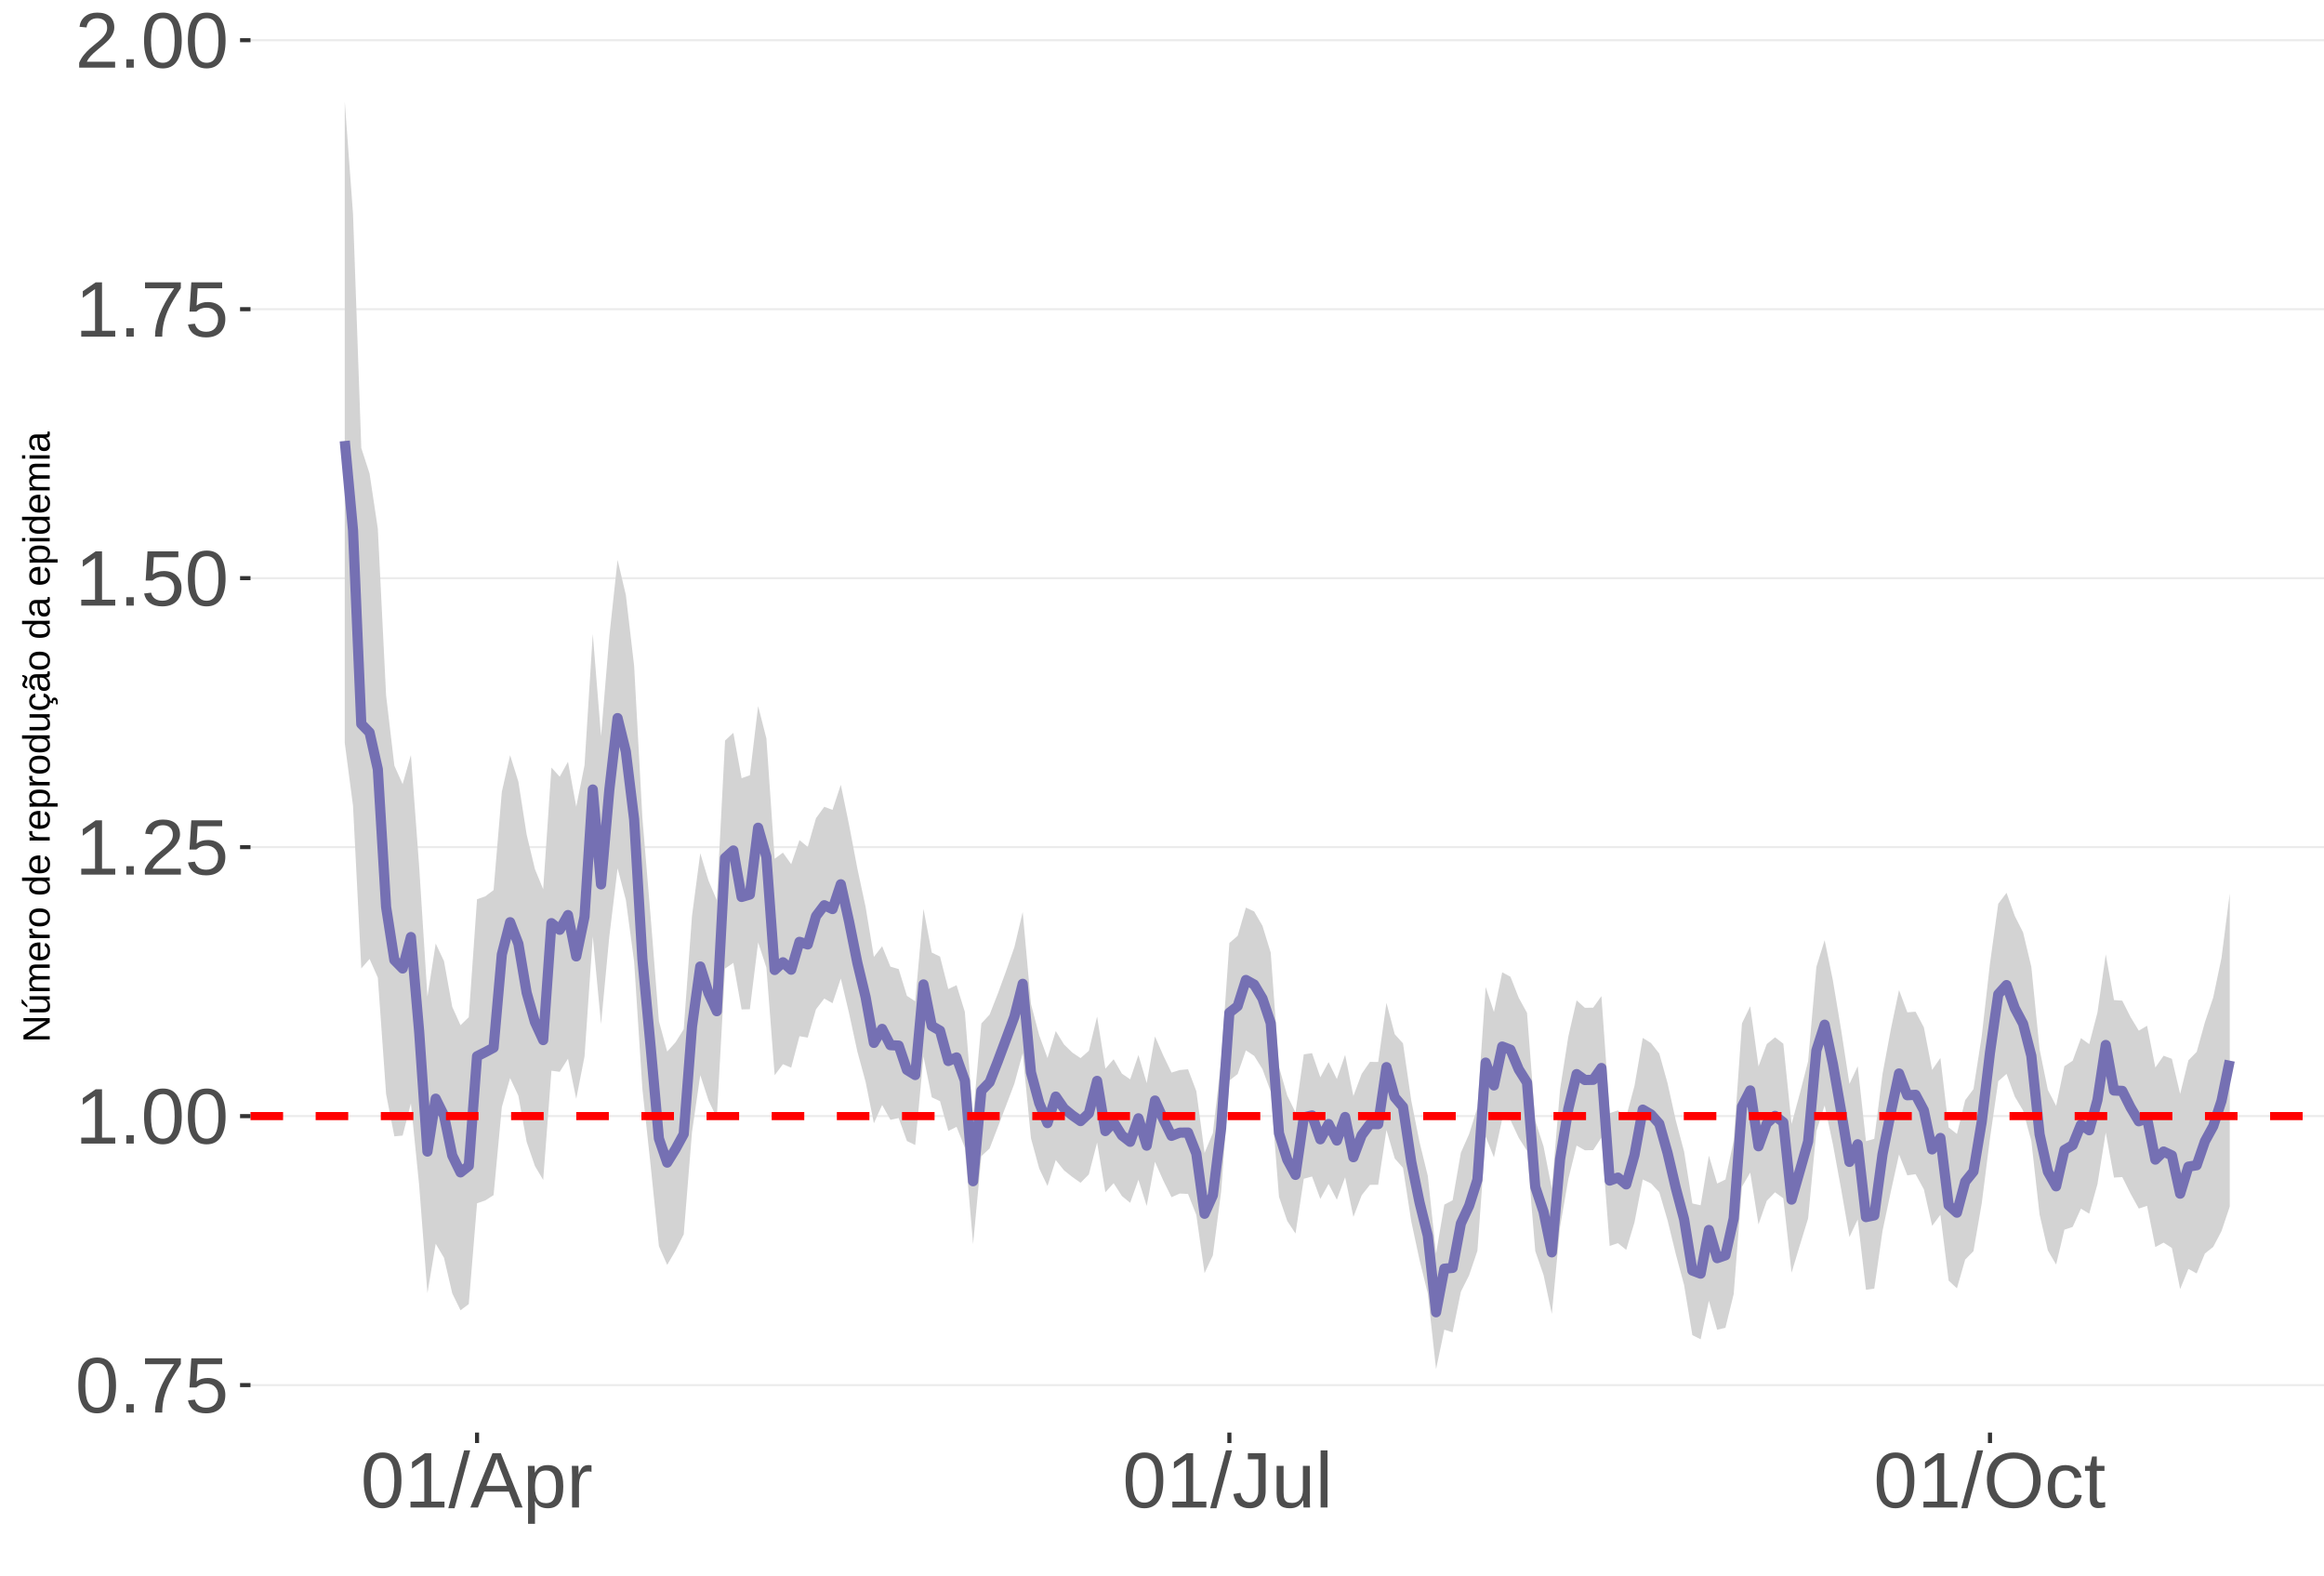 <?xml version="1.0" encoding="UTF-8"?>
<svg xmlns="http://www.w3.org/2000/svg" xmlns:xlink="http://www.w3.org/1999/xlink" width="609pt" height="413pt" viewBox="0 0 609 413" version="1.1">
<defs>
<g>
<symbol overflow="visible" id="glyph0-0">
<path style="stroke:none;" d="M 2.062 -14.219 L 13.422 -14.219 L 13.422 0 L 2.062 0 Z M 2.828 -13.438 L 2.828 -0.766 L 12.641 -0.766 L 12.641 -13.438 Z M 2.828 -13.438 "/>
</symbol>
<symbol overflow="visible" id="glyph0-1">
<path style="stroke:none;" d="M 10.688 -7.109 C 10.688 -4.734 10.266 -2.922 9.422 -1.672 C 8.586 -0.422 7.352 0.203 5.719 0.203 C 4.082 0.203 2.852 -0.414 2.031 -1.656 C 1.219 -2.906 0.812 -4.723 0.812 -7.109 C 0.812 -9.547 1.207 -11.375 2 -12.594 C 2.801 -13.812 4.062 -14.422 5.781 -14.422 C 7.457 -14.422 8.691 -13.805 9.484 -12.578 C 10.285 -11.348 10.688 -9.523 10.688 -7.109 Z M 8.828 -7.109 C 8.828 -9.16 8.586 -10.645 8.109 -11.562 C 7.641 -12.488 6.863 -12.953 5.781 -12.953 C 4.664 -12.953 3.863 -12.5 3.375 -11.594 C 2.883 -10.688 2.641 -9.191 2.641 -7.109 C 2.641 -5.086 2.883 -3.609 3.375 -2.672 C 3.875 -1.742 4.66 -1.281 5.734 -1.281 C 6.805 -1.281 7.586 -1.754 8.078 -2.703 C 8.578 -3.66 8.828 -5.129 8.828 -7.109 Z M 8.828 -7.109 "/>
</symbol>
<symbol overflow="visible" id="glyph0-2">
<path style="stroke:none;" d="M 1.891 0 L 1.891 -2.203 L 3.859 -2.203 L 3.859 0 Z M 1.891 0 "/>
</symbol>
<symbol overflow="visible" id="glyph0-3">
<path style="stroke:none;" d="M 10.453 -12.734 C 8.992 -10.516 7.961 -8.773 7.359 -7.516 C 6.766 -6.266 6.316 -5.023 6.016 -3.797 C 5.723 -2.578 5.578 -1.312 5.578 0 L 3.688 0 C 3.688 -1.812 4.066 -3.723 4.828 -5.734 C 5.598 -7.742 6.883 -10.055 8.688 -12.672 L 1.062 -12.672 L 1.062 -14.219 L 10.453 -14.219 Z M 10.453 -12.734 "/>
</symbol>
<symbol overflow="visible" id="glyph0-4">
<path style="stroke:none;" d="M 10.625 -4.625 C 10.625 -3.125 10.176 -1.941 9.281 -1.078 C 8.395 -0.223 7.16 0.203 5.578 0.203 C 4.254 0.203 3.188 -0.082 2.375 -0.656 C 1.562 -1.238 1.047 -2.078 0.828 -3.172 L 2.656 -3.391 C 3.039 -1.984 4.031 -1.281 5.625 -1.281 C 6.594 -1.281 7.352 -1.57 7.906 -2.156 C 8.457 -2.75 8.734 -3.562 8.734 -4.594 C 8.734 -5.488 8.457 -6.207 7.906 -6.75 C 7.352 -7.301 6.602 -7.578 5.656 -7.578 C 5.164 -7.578 4.707 -7.5 4.281 -7.344 C 3.863 -7.195 3.441 -6.938 3.016 -6.562 L 1.234 -6.562 L 1.719 -14.219 L 9.797 -14.219 L 9.797 -12.672 L 3.375 -12.672 L 3.094 -8.156 C 3.883 -8.758 4.863 -9.062 6.031 -9.062 C 7.426 -9.062 8.539 -8.648 9.375 -7.828 C 10.207 -7.016 10.625 -5.945 10.625 -4.625 Z M 10.625 -4.625 "/>
</symbol>
<symbol overflow="visible" id="glyph0-5">
<path style="stroke:none;" d="M 1.578 0 L 1.578 -1.547 L 5.188 -1.547 L 5.188 -12.469 L 1.984 -10.188 L 1.984 -11.906 L 5.344 -14.219 L 7.016 -14.219 L 7.016 -1.547 L 10.484 -1.547 L 10.484 0 Z M 1.578 0 "/>
</symbol>
<symbol overflow="visible" id="glyph0-6">
<path style="stroke:none;" d="M 1.031 0 L 1.031 -1.281 C 1.375 -2.07 1.789 -2.766 2.281 -3.359 C 2.781 -3.961 3.301 -4.508 3.844 -5 C 4.395 -5.488 4.938 -5.941 5.469 -6.359 C 6.008 -6.773 6.492 -7.191 6.922 -7.609 C 7.348 -8.023 7.691 -8.461 7.953 -8.922 C 8.223 -9.379 8.359 -9.895 8.359 -10.469 C 8.359 -11.25 8.129 -11.852 7.672 -12.281 C 7.211 -12.719 6.578 -12.938 5.766 -12.938 C 4.992 -12.938 4.359 -12.723 3.859 -12.297 C 3.359 -11.879 3.062 -11.289 2.969 -10.531 L 1.125 -10.703 C 1.258 -11.836 1.738 -12.738 2.562 -13.406 C 3.395 -14.082 4.461 -14.422 5.766 -14.422 C 7.203 -14.422 8.305 -14.082 9.078 -13.406 C 9.848 -12.727 10.234 -11.77 10.234 -10.531 C 10.234 -9.977 10.102 -9.426 9.844 -8.875 C 9.594 -8.332 9.219 -7.789 8.719 -7.25 C 8.227 -6.707 7.281 -5.863 5.875 -4.719 C 5.094 -4.082 4.473 -3.508 4.016 -3 C 3.566 -2.5 3.238 -2.016 3.031 -1.547 L 10.453 -1.547 L 10.453 0 Z M 1.031 0 "/>
</symbol>
<symbol overflow="visible" id="glyph0-7">
<path style="stroke:none;" d="M 0 0.203 L 4.141 -14.969 L 5.734 -14.969 L 1.641 0.203 Z M 0 0.203 "/>
</symbol>
<symbol overflow="visible" id="glyph0-8">
<path style="stroke:none;" d="M 11.766 0 L 10.141 -4.156 L 3.672 -4.156 L 2.031 0 L 0.047 0 L 5.844 -14.219 L 8.031 -14.219 L 13.734 0 Z M 6.906 -12.766 L 6.812 -12.469 C 6.645 -11.914 6.398 -11.203 6.078 -10.328 L 4.25 -5.656 L 9.578 -5.656 L 7.75 -10.344 C 7.562 -10.812 7.375 -11.336 7.188 -11.922 Z M 6.906 -12.766 "/>
</symbol>
<symbol overflow="visible" id="glyph0-9">
<path style="stroke:none;" d="M 10.625 -5.5 C 10.625 -1.695 9.285 0.203 6.609 0.203 C 4.922 0.203 3.789 -0.426 3.219 -1.688 L 3.172 -1.688 C 3.191 -1.633 3.203 -1.066 3.203 0.016 L 3.203 4.281 L 1.391 4.281 L 1.391 -8.688 C 1.391 -9.812 1.367 -10.551 1.328 -10.906 L 3.094 -10.906 C 3.094 -10.883 3.098 -10.789 3.109 -10.625 C 3.129 -10.457 3.145 -10.203 3.156 -9.859 C 3.176 -9.516 3.188 -9.281 3.188 -9.156 L 3.234 -9.156 C 3.555 -9.832 3.984 -10.328 4.516 -10.641 C 5.047 -10.953 5.742 -11.109 6.609 -11.109 C 7.953 -11.109 8.957 -10.656 9.625 -9.75 C 10.289 -8.852 10.625 -7.438 10.625 -5.5 Z M 8.719 -5.469 C 8.719 -6.988 8.508 -8.07 8.094 -8.719 C 7.688 -9.375 7.035 -9.703 6.141 -9.703 C 5.422 -9.703 4.859 -9.551 4.453 -9.25 C 4.047 -8.945 3.734 -8.473 3.516 -7.828 C 3.305 -7.191 3.203 -6.359 3.203 -5.328 C 3.203 -3.891 3.43 -2.832 3.891 -2.156 C 4.348 -1.477 5.094 -1.141 6.125 -1.141 C 7.02 -1.141 7.676 -1.469 8.094 -2.125 C 8.508 -2.789 8.719 -3.906 8.719 -5.469 Z M 8.719 -5.469 "/>
</symbol>
<symbol overflow="visible" id="glyph0-10">
<path style="stroke:none;" d="M 1.438 0 L 1.438 -8.375 C 1.438 -9.133 1.414 -9.977 1.375 -10.906 L 3.094 -10.906 C 3.145 -9.676 3.172 -8.938 3.172 -8.688 L 3.203 -8.688 C 3.492 -9.625 3.828 -10.258 4.203 -10.594 C 4.578 -10.938 5.109 -11.109 5.797 -11.109 C 6.035 -11.109 6.281 -11.078 6.531 -11.016 L 6.531 -9.344 C 6.289 -9.414 5.969 -9.453 5.562 -9.453 C 4.812 -9.453 4.238 -9.125 3.844 -8.469 C 3.445 -7.82 3.25 -6.895 3.25 -5.688 L 3.25 0 Z M 1.438 0 "/>
</symbol>
<symbol overflow="visible" id="glyph0-11">
<path style="stroke:none;" d="M 4.609 0.203 C 2.203 0.203 0.773 -1.039 0.328 -3.531 L 2.203 -3.844 C 2.328 -3.062 2.598 -2.453 3.016 -2.016 C 3.441 -1.578 3.977 -1.359 4.625 -1.359 C 5.32 -1.359 5.867 -1.598 6.266 -2.078 C 6.672 -2.555 6.875 -3.266 6.875 -4.203 L 6.875 -12.641 L 4.141 -12.641 L 4.141 -14.219 L 8.797 -14.219 L 8.797 -4.234 C 8.797 -2.859 8.422 -1.773 7.672 -0.984 C 6.93 -0.191 5.91 0.203 4.609 0.203 Z M 4.609 0.203 "/>
</symbol>
<symbol overflow="visible" id="glyph0-12">
<path style="stroke:none;" d="M 3.172 -10.906 L 3.172 -4 C 3.172 -3.281 3.238 -2.719 3.375 -2.312 C 3.52 -1.914 3.742 -1.629 4.047 -1.453 C 4.359 -1.285 4.816 -1.203 5.422 -1.203 C 6.297 -1.203 6.984 -1.5 7.484 -2.094 C 7.984 -2.695 8.234 -3.531 8.234 -4.594 L 8.234 -10.906 L 10.062 -10.906 L 10.062 -2.328 C 10.062 -1.055 10.078 -0.281 10.109 0 L 8.406 0 C 8.395 -0.031 8.383 -0.117 8.375 -0.266 C 8.375 -0.422 8.367 -0.594 8.359 -0.781 C 8.348 -0.969 8.336 -1.328 8.328 -1.859 L 8.297 -1.859 C 7.879 -1.109 7.395 -0.578 6.844 -0.266 C 6.289 0.047 5.609 0.203 4.797 0.203 C 3.598 0.203 2.723 -0.094 2.172 -0.688 C 1.617 -1.281 1.344 -2.266 1.344 -3.641 L 1.344 -10.906 Z M 3.172 -10.906 "/>
</symbol>
<symbol overflow="visible" id="glyph0-13">
<path style="stroke:none;" d="M 1.391 0 L 1.391 -14.969 L 3.203 -14.969 L 3.203 0 Z M 1.391 0 "/>
</symbol>
<symbol overflow="visible" id="glyph0-14">
<path style="stroke:none;" d="M 15.078 -7.172 C 15.078 -5.68 14.789 -4.379 14.219 -3.266 C 13.656 -2.148 12.844 -1.289 11.781 -0.688 C 10.719 -0.094 9.461 0.203 8.016 0.203 C 6.555 0.203 5.297 -0.094 4.234 -0.688 C 3.18 -1.281 2.375 -2.133 1.812 -3.25 C 1.258 -4.375 0.984 -5.68 0.984 -7.172 C 0.984 -9.441 1.602 -11.219 2.844 -12.5 C 4.082 -13.781 5.812 -14.422 8.031 -14.422 C 9.477 -14.422 10.734 -14.133 11.797 -13.562 C 12.859 -12.988 13.672 -12.148 14.234 -11.047 C 14.797 -9.953 15.078 -8.66 15.078 -7.172 Z M 13.109 -7.172 C 13.109 -8.941 12.664 -10.328 11.781 -11.328 C 10.895 -12.336 9.645 -12.844 8.031 -12.844 C 6.406 -12.844 5.148 -12.344 4.266 -11.344 C 3.379 -10.352 2.938 -8.961 2.938 -7.172 C 2.938 -5.391 3.383 -3.973 4.281 -2.922 C 5.176 -1.879 6.422 -1.359 8.016 -1.359 C 9.66 -1.359 10.922 -1.863 11.797 -2.875 C 12.672 -3.883 13.109 -5.316 13.109 -7.172 Z M 13.109 -7.172 "/>
</symbol>
<symbol overflow="visible" id="glyph0-15">
<path style="stroke:none;" d="M 2.781 -5.5 C 2.781 -4.051 3.004 -2.977 3.453 -2.281 C 3.91 -1.582 4.602 -1.234 5.531 -1.234 C 6.176 -1.234 6.711 -1.406 7.141 -1.75 C 7.578 -2.102 7.848 -2.645 7.953 -3.375 L 9.781 -3.25 C 9.645 -2.195 9.195 -1.359 8.438 -0.734 C 7.688 -0.109 6.734 0.203 5.578 0.203 C 4.047 0.203 2.879 -0.273 2.078 -1.234 C 1.273 -2.203 0.875 -3.613 0.875 -5.469 C 0.875 -7.301 1.273 -8.695 2.078 -9.656 C 2.891 -10.625 4.051 -11.109 5.562 -11.109 C 6.676 -11.109 7.598 -10.816 8.328 -10.234 C 9.066 -9.66 9.531 -8.867 9.719 -7.859 L 7.859 -7.719 C 7.766 -8.32 7.523 -8.801 7.141 -9.156 C 6.754 -9.508 6.207 -9.688 5.5 -9.688 C 4.539 -9.688 3.848 -9.367 3.422 -8.734 C 2.992 -8.098 2.781 -7.02 2.781 -5.5 Z M 2.781 -5.5 "/>
</symbol>
<symbol overflow="visible" id="glyph0-16">
<path style="stroke:none;" d="M 5.594 -0.078 C 4.988 0.078 4.375 0.156 3.75 0.156 C 2.301 0.156 1.578 -0.664 1.578 -2.312 L 1.578 -9.594 L 0.312 -9.594 L 0.312 -10.906 L 1.641 -10.906 L 2.172 -13.359 L 3.391 -13.359 L 3.391 -10.906 L 5.406 -10.906 L 5.406 -9.594 L 3.391 -9.594 L 3.391 -2.703 C 3.391 -2.18 3.473 -1.812 3.641 -1.594 C 3.816 -1.383 4.113 -1.281 4.531 -1.281 C 4.781 -1.281 5.133 -1.328 5.594 -1.422 Z M 5.594 -0.078 "/>
</symbol>
<symbol overflow="visible" id="glyph1-0">
<path style="stroke:none;" d="M -6.875 -1 L -6.875 -6.5 L 0 -6.5 L 0 -1 Z M -6.516 -1.375 L -0.375 -1.375 L -0.375 -6.125 L -6.516 -6.125 Z M -6.516 -1.375 "/>
</symbol>
<symbol overflow="visible" id="glyph1-1">
<path style="stroke:none;" d="M 0 -5.281 L -5.859 -1.609 L -5.391 -1.625 L -4.578 -1.656 L 0 -1.656 L 0 -0.828 L -6.875 -0.828 L -6.875 -1.906 L -0.984 -5.625 C -1.617 -5.582 -2.082 -5.562 -2.375 -5.562 L -6.875 -5.562 L -6.875 -6.406 L 0 -6.406 Z M 0 -5.281 "/>
</symbol>
<symbol overflow="visible" id="glyph1-2">
<path style="stroke:none;" d="M -5.281 -1.562 L -1.938 -1.562 C -1.582 -1.562 -1.305 -1.594 -1.109 -1.656 C -0.922 -1.727 -0.785 -1.836 -0.703 -1.984 C -0.617 -2.141 -0.578 -2.363 -0.578 -2.656 C -0.578 -3.07 -0.723 -3.398 -1.016 -3.641 C -1.305 -3.891 -1.707 -4.016 -2.219 -4.016 L -5.281 -4.016 L -5.281 -4.906 L -1.125 -4.906 C -0.508 -4.906 -0.133 -4.91 0 -4.922 L 0 -4.094 C -0.02 -4.094 -0.062 -4.086 -0.125 -4.078 C -0.195 -4.078 -0.281 -4.07 -0.375 -4.062 C -0.469 -4.062 -0.645 -4.062 -0.906 -4.062 L -0.906 -4.047 C -0.539 -3.848 -0.281 -3.613 -0.125 -3.344 C 0.02 -3.082 0.094 -2.754 0.094 -2.359 C 0.094 -1.773 -0.047 -1.348 -0.328 -1.078 C -0.617 -0.816 -1.098 -0.688 -1.766 -0.688 L -5.281 -0.688 Z M -5.859 -2.031 L -5.969 -2.031 L -7.359 -3.078 L -7.359 -4.094 L -7.219 -4.094 L -5.859 -2.484 Z M -5.859 -2.031 "/>
</symbol>
<symbol overflow="visible" id="glyph1-3">
<path style="stroke:none;" d="M 0 -3.75 L -3.344 -3.75 C -3.852 -3.75 -4.207 -3.676 -4.406 -3.531 C -4.602 -3.395 -4.703 -3.145 -4.703 -2.781 C -4.703 -2.406 -4.555 -2.109 -4.266 -1.891 C -3.984 -1.672 -3.582 -1.562 -3.062 -1.562 L 0 -1.562 L 0 -0.688 L -4.156 -0.688 C -4.77 -0.688 -5.145 -0.68 -5.281 -0.672 L -5.281 -1.5 C -5.27 -1.5 -5.227 -1.5 -5.156 -1.5 C -5.082 -1.508 -5 -1.516 -4.906 -1.516 C -4.812 -1.523 -4.633 -1.531 -4.375 -1.531 L -4.375 -1.547 C -4.75 -1.734 -5.008 -1.945 -5.156 -2.188 C -5.301 -2.438 -5.375 -2.738 -5.375 -3.094 C -5.375 -3.488 -5.297 -3.801 -5.141 -4.031 C -4.984 -4.27 -4.727 -4.438 -4.375 -4.531 L -4.375 -4.547 C -4.727 -4.723 -4.984 -4.941 -5.141 -5.203 C -5.297 -5.461 -5.375 -5.773 -5.375 -6.141 C -5.375 -6.672 -5.227 -7.055 -4.938 -7.297 C -4.656 -7.547 -4.18 -7.672 -3.516 -7.672 L 0 -7.672 L 0 -6.797 L -3.344 -6.797 C -3.852 -6.797 -4.207 -6.723 -4.406 -6.578 C -4.602 -6.441 -4.703 -6.191 -4.703 -5.828 C -4.703 -5.453 -4.555 -5.156 -4.266 -4.938 C -3.984 -4.727 -3.582 -4.625 -3.062 -4.625 L 0 -4.625 Z M 0 -3.75 "/>
</symbol>
<symbol overflow="visible" id="glyph1-4">
<path style="stroke:none;" d="M -2.453 -1.344 C -1.848 -1.344 -1.379 -1.469 -1.047 -1.719 C -0.723 -1.969 -0.562 -2.336 -0.562 -2.828 C -0.562 -3.203 -0.633 -3.504 -0.781 -3.734 C -0.938 -3.961 -1.133 -4.117 -1.375 -4.203 L -1.156 -4.969 C -0.32 -4.656 0.094 -3.941 0.094 -2.828 C 0.094 -2.047 -0.133 -1.445 -0.594 -1.031 C -1.062 -0.625 -1.754 -0.422 -2.672 -0.422 C -3.547 -0.422 -4.211 -0.625 -4.672 -1.031 C -5.141 -1.445 -5.375 -2.031 -5.375 -2.781 C -5.375 -4.344 -4.441 -5.125 -2.578 -5.125 L -2.453 -5.125 Z M -3.125 -4.203 C -3.688 -4.16 -4.094 -4.02 -4.344 -3.781 C -4.602 -3.551 -4.734 -3.219 -4.734 -2.781 C -4.734 -2.352 -4.586 -2.016 -4.297 -1.766 C -4.016 -1.516 -3.625 -1.379 -3.125 -1.359 Z M -3.125 -4.203 "/>
</symbol>
<symbol overflow="visible" id="glyph1-5">
<path style="stroke:none;" d="M 0 -0.688 L -4.047 -0.688 C -4.422 -0.688 -4.832 -0.68 -5.281 -0.672 L -5.281 -1.5 C -4.688 -1.52 -4.328 -1.531 -4.203 -1.531 L -4.203 -1.547 C -4.66 -1.691 -4.969 -1.852 -5.125 -2.031 C -5.289 -2.219 -5.375 -2.477 -5.375 -2.812 C -5.375 -2.926 -5.359 -3.047 -5.328 -3.172 L -4.531 -3.172 C -4.562 -3.047 -4.578 -2.891 -4.578 -2.703 C -4.578 -2.336 -4.422 -2.055 -4.109 -1.859 C -3.797 -1.672 -3.344 -1.578 -2.75 -1.578 L 0 -1.578 Z M 0 -0.688 "/>
</symbol>
<symbol overflow="visible" id="glyph1-6">
<path style="stroke:none;" d="M -2.641 -5.141 C -1.723 -5.141 -1.035 -4.938 -0.578 -4.531 C -0.129 -4.125 0.094 -3.535 0.094 -2.766 C 0.094 -1.992 -0.141 -1.41 -0.609 -1.016 C -1.078 -0.617 -1.754 -0.422 -2.641 -0.422 C -4.461 -0.422 -5.375 -1.207 -5.375 -2.781 C -5.375 -3.594 -5.148 -4.188 -4.703 -4.562 C -4.266 -4.945 -3.578 -5.141 -2.641 -5.141 Z M -2.641 -4.219 C -3.367 -4.219 -3.898 -4.109 -4.234 -3.891 C -4.566 -3.672 -4.734 -3.305 -4.734 -2.797 C -4.734 -2.285 -4.562 -1.914 -4.219 -1.688 C -3.883 -1.457 -3.359 -1.344 -2.641 -1.344 C -1.953 -1.344 -1.43 -1.453 -1.078 -1.672 C -0.723 -1.898 -0.547 -2.258 -0.547 -2.75 C -0.547 -3.281 -0.711 -3.656 -1.047 -3.875 C -1.391 -4.102 -1.922 -4.219 -2.641 -4.219 Z M -2.641 -4.219 "/>
</symbol>
<symbol overflow="visible" id="glyph1-7">
<path style="stroke:none;" d=""/>
</symbol>
<symbol overflow="visible" id="glyph1-8">
<path style="stroke:none;" d="M -0.844 -4.016 C -0.508 -3.848 -0.27 -3.629 -0.125 -3.359 C 0.02 -3.086 0.094 -2.754 0.094 -2.359 C 0.094 -1.691 -0.129 -1.203 -0.578 -0.891 C -1.023 -0.578 -1.707 -0.422 -2.625 -0.422 C -4.457 -0.422 -5.375 -1.066 -5.375 -2.359 C -5.375 -2.766 -5.301 -3.098 -5.156 -3.359 C -5.008 -3.629 -4.781 -3.848 -4.469 -4.016 L -7.25 -4.016 L -7.25 -4.891 L -1.094 -4.891 C -0.539 -4.891 -0.176 -4.898 0 -4.922 L 0 -4.078 C -0.051 -4.066 -0.172 -4.055 -0.359 -4.047 C -0.547 -4.035 -0.707 -4.031 -0.844 -4.031 Z M -2.641 -1.344 C -1.898 -1.344 -1.367 -1.438 -1.047 -1.625 C -0.734 -1.82 -0.578 -2.145 -0.578 -2.594 C -0.578 -3.082 -0.75 -3.441 -1.094 -3.672 C -1.438 -3.898 -1.973 -4.016 -2.703 -4.016 C -3.398 -4.016 -3.91 -3.898 -4.234 -3.672 C -4.566 -3.441 -4.734 -3.082 -4.734 -2.594 C -4.734 -2.156 -4.566 -1.836 -4.234 -1.641 C -3.91 -1.441 -3.379 -1.344 -2.641 -1.344 Z M -2.641 -1.344 "/>
</symbol>
<symbol overflow="visible" id="glyph1-9">
<path style="stroke:none;" d="M -2.672 -5.141 C -0.828 -5.141 0.094 -4.492 0.094 -3.203 C 0.094 -2.391 -0.211 -1.844 -0.828 -1.562 L -0.828 -1.531 C -0.797 -1.539 -0.516 -1.547 0.016 -1.547 L 2.078 -1.547 L 2.078 -0.672 L -4.203 -0.672 C -4.742 -0.672 -5.102 -0.66 -5.281 -0.641 L -5.281 -1.5 C -5.27 -1.5 -5.223 -1.5 -5.141 -1.5 C -5.066 -1.508 -4.945 -1.52 -4.781 -1.531 C -4.613 -1.539 -4.5 -1.547 -4.438 -1.547 L -4.438 -1.562 C -4.758 -1.719 -4.992 -1.922 -5.141 -2.172 C -5.297 -2.43 -5.375 -2.773 -5.375 -3.203 C -5.375 -3.848 -5.156 -4.332 -4.719 -4.656 C -4.281 -4.977 -3.598 -5.141 -2.672 -5.141 Z M -2.641 -4.219 C -3.379 -4.219 -3.906 -4.117 -4.219 -3.922 C -4.539 -3.723 -4.703 -3.406 -4.703 -2.969 C -4.703 -2.625 -4.629 -2.352 -4.484 -2.156 C -4.336 -1.957 -4.109 -1.805 -3.797 -1.703 C -3.484 -1.598 -3.078 -1.547 -2.578 -1.547 C -1.879 -1.547 -1.363 -1.656 -1.031 -1.875 C -0.707 -2.102 -0.547 -2.469 -0.547 -2.969 C -0.547 -3.406 -0.707 -3.723 -1.031 -3.922 C -1.352 -4.117 -1.891 -4.219 -2.641 -4.219 Z M -2.641 -4.219 "/>
</symbol>
<symbol overflow="visible" id="glyph1-10">
<path style="stroke:none;" d="M -5.281 -1.531 L -1.938 -1.531 C -1.582 -1.531 -1.305 -1.562 -1.109 -1.625 C -0.922 -1.695 -0.785 -1.805 -0.703 -1.953 C -0.617 -2.109 -0.578 -2.332 -0.578 -2.625 C -0.578 -3.039 -0.723 -3.367 -1.016 -3.609 C -1.305 -3.859 -1.707 -3.984 -2.219 -3.984 L -5.281 -3.984 L -5.281 -4.875 L -1.125 -4.875 C -0.508 -4.875 -0.133 -4.879 0 -4.891 L 0 -4.062 C -0.02 -4.062 -0.062 -4.055 -0.125 -4.047 C -0.195 -4.047 -0.281 -4.039 -0.375 -4.031 C -0.469 -4.031 -0.645 -4.031 -0.906 -4.031 L -0.906 -4.016 C -0.539 -3.816 -0.281 -3.582 -0.125 -3.312 C 0.02 -3.051 0.094 -2.723 0.094 -2.328 C 0.094 -1.742 -0.047 -1.316 -0.328 -1.047 C -0.617 -0.785 -1.098 -0.656 -1.766 -0.656 L -5.281 -0.656 Z M -5.281 -1.531 "/>
</symbol>
<symbol overflow="visible" id="glyph1-11">
<path style="stroke:none;" d="M -2.672 -1.344 C -1.961 -1.344 -1.438 -1.453 -1.094 -1.672 C -0.758 -1.891 -0.594 -2.223 -0.594 -2.672 C -0.594 -2.984 -0.676 -3.242 -0.844 -3.453 C -1.02 -3.672 -1.281 -3.801 -1.625 -3.844 L -1.578 -4.734 C -1.066 -4.672 -0.66 -4.457 -0.359 -4.094 C -0.055 -3.727 0.094 -3.266 0.094 -2.703 C 0.094 -1.961 -0.133 -1.395 -0.594 -1 C -1.062 -0.613 -1.742 -0.422 -2.641 -0.422 C -3.535 -0.422 -4.211 -0.613 -4.672 -1 C -5.141 -1.395 -5.375 -1.957 -5.375 -2.688 C -5.375 -3.227 -5.234 -3.676 -4.953 -4.031 C -4.68 -4.395 -4.297 -4.617 -3.797 -4.703 L -3.734 -3.797 C -4.023 -3.754 -4.254 -3.641 -4.422 -3.453 C -4.598 -3.266 -4.688 -3.004 -4.688 -2.672 C -4.688 -2.203 -4.531 -1.863 -4.219 -1.656 C -3.914 -1.445 -3.398 -1.344 -2.672 -1.344 Z M 1.234 -3.672 C 1.828 -3.672 2.125 -3.223 2.125 -2.328 C 2.125 -2.148 2.113 -2.004 2.094 -1.891 L 1.625 -1.891 C 1.645 -2.055 1.656 -2.195 1.656 -2.312 C 1.656 -2.789 1.52 -3.031 1.25 -3.031 C 1 -3.031 0.875 -2.812 0.875 -2.375 C 0.875 -2.238 0.879 -2.148 0.891 -2.109 L 0 -2.422 L 0 -2.938 L 0.484 -2.75 C 0.492 -3.062 0.566 -3.289 0.703 -3.438 C 0.836 -3.594 1.016 -3.672 1.234 -3.672 Z M 1.234 -3.672 "/>
</symbol>
<symbol overflow="visible" id="glyph1-12">
<path style="stroke:none;" d="M 0.094 -2.016 C 0.094 -1.484 -0.047 -1.082 -0.328 -0.812 C -0.609 -0.551 -0.988 -0.422 -1.469 -0.422 C -2.02 -0.422 -2.441 -0.598 -2.734 -0.953 C -3.023 -1.316 -3.18 -1.898 -3.203 -2.703 L -3.219 -3.891 L -3.516 -3.891 C -3.941 -3.891 -4.25 -3.797 -4.438 -3.609 C -4.625 -3.43 -4.719 -3.148 -4.719 -2.766 C -4.719 -2.367 -4.648 -2.078 -4.516 -1.891 C -4.379 -1.711 -4.164 -1.609 -3.875 -1.578 L -3.953 -0.656 C -4.898 -0.812 -5.375 -1.52 -5.375 -2.781 C -5.375 -3.445 -5.223 -3.945 -4.922 -4.281 C -4.617 -4.613 -4.18 -4.781 -3.609 -4.781 L -1.328 -4.781 C -1.066 -4.781 -0.867 -4.812 -0.734 -4.875 C -0.609 -4.945 -0.547 -5.082 -0.547 -5.281 C -0.547 -5.363 -0.555 -5.457 -0.578 -5.562 L -0.031 -5.562 C 0.02 -5.344 0.047 -5.117 0.047 -4.891 C 0.047 -4.555 -0.035 -4.316 -0.203 -4.172 C -0.379 -4.023 -0.648 -3.941 -1.016 -3.922 L -1.016 -3.891 C -0.609 -3.672 -0.32 -3.41 -0.156 -3.109 C 0.008 -2.805 0.094 -2.441 0.094 -2.016 Z M -0.562 -2.219 C -0.562 -2.539 -0.633 -2.828 -0.781 -3.078 C -0.926 -3.328 -1.125 -3.523 -1.375 -3.672 C -1.633 -3.816 -1.898 -3.891 -2.172 -3.891 L -2.609 -3.891 L -2.594 -2.938 C -2.582 -2.52 -2.535 -2.203 -2.453 -1.984 C -2.379 -1.773 -2.258 -1.613 -2.094 -1.5 C -1.938 -1.383 -1.723 -1.328 -1.453 -1.328 C -1.172 -1.328 -0.953 -1.406 -0.797 -1.562 C -0.641 -1.719 -0.562 -1.938 -0.562 -2.219 Z M -5.859 -3.609 C -5.859 -3.473 -5.891 -3.332 -5.953 -3.188 C -6.016 -3.051 -6.082 -2.922 -6.156 -2.797 C -6.227 -2.672 -6.297 -2.551 -6.359 -2.438 C -6.422 -2.32 -6.453 -2.211 -6.453 -2.109 C -6.453 -1.93 -6.398 -1.797 -6.297 -1.703 C -6.191 -1.617 -6.047 -1.562 -5.859 -1.531 L -5.859 -1.094 C -6.191 -1.125 -6.441 -1.176 -6.609 -1.25 C -6.785 -1.332 -6.922 -1.441 -7.016 -1.578 C -7.117 -1.711 -7.172 -1.879 -7.172 -2.078 C -7.172 -2.223 -7.141 -2.363 -7.078 -2.5 C -7.023 -2.633 -6.957 -2.766 -6.875 -2.891 C -6.801 -3.023 -6.734 -3.145 -6.672 -3.25 C -6.617 -3.363 -6.594 -3.473 -6.594 -3.578 C -6.594 -3.898 -6.785 -4.086 -7.172 -4.141 L -7.172 -4.594 C -6.691 -4.539 -6.352 -4.43 -6.156 -4.266 C -5.957 -4.098 -5.859 -3.879 -5.859 -3.609 Z M -5.859 -3.609 "/>
</symbol>
<symbol overflow="visible" id="glyph1-13">
<path style="stroke:none;" d="M 0.094 -2.016 C 0.094 -1.484 -0.047 -1.082 -0.328 -0.812 C -0.609 -0.551 -0.988 -0.422 -1.469 -0.422 C -2.02 -0.422 -2.441 -0.598 -2.734 -0.953 C -3.023 -1.316 -3.18 -1.898 -3.203 -2.703 L -3.219 -3.891 L -3.516 -3.891 C -3.941 -3.891 -4.25 -3.797 -4.438 -3.609 C -4.625 -3.43 -4.719 -3.148 -4.719 -2.766 C -4.719 -2.367 -4.648 -2.078 -4.516 -1.891 C -4.379 -1.711 -4.164 -1.609 -3.875 -1.578 L -3.953 -0.656 C -4.898 -0.812 -5.375 -1.52 -5.375 -2.781 C -5.375 -3.445 -5.223 -3.945 -4.922 -4.281 C -4.617 -4.613 -4.18 -4.781 -3.609 -4.781 L -1.328 -4.781 C -1.066 -4.781 -0.867 -4.812 -0.734 -4.875 C -0.609 -4.945 -0.547 -5.082 -0.547 -5.281 C -0.547 -5.363 -0.555 -5.457 -0.578 -5.562 L -0.031 -5.562 C 0.02 -5.344 0.047 -5.117 0.047 -4.891 C 0.047 -4.555 -0.035 -4.316 -0.203 -4.172 C -0.379 -4.023 -0.648 -3.941 -1.016 -3.922 L -1.016 -3.891 C -0.609 -3.672 -0.32 -3.41 -0.156 -3.109 C 0.008 -2.805 0.094 -2.441 0.094 -2.016 Z M -0.562 -2.219 C -0.562 -2.539 -0.633 -2.828 -0.781 -3.078 C -0.926 -3.328 -1.125 -3.523 -1.375 -3.672 C -1.633 -3.816 -1.898 -3.891 -2.172 -3.891 L -2.609 -3.891 L -2.594 -2.938 C -2.582 -2.52 -2.535 -2.203 -2.453 -1.984 C -2.379 -1.773 -2.258 -1.613 -2.094 -1.5 C -1.938 -1.383 -1.723 -1.328 -1.453 -1.328 C -1.172 -1.328 -0.953 -1.406 -0.797 -1.562 C -0.641 -1.719 -0.562 -1.938 -0.562 -2.219 Z M -0.562 -2.219 "/>
</symbol>
<symbol overflow="visible" id="glyph1-14">
<path style="stroke:none;" d="M -6.406 -0.672 L -7.25 -0.672 L -7.25 -1.547 L -6.406 -1.547 Z M 0 -0.672 L -5.281 -0.672 L -5.281 -1.547 L 0 -1.547 Z M 0 -0.672 "/>
</symbol>
</g>
<clipPath id="clip1">
  <path d="M 65.645 9.961 L 609 9.961 L 609 375.328 L 65.645 375.328 Z M 65.645 9.961 "/>
</clipPath>
<clipPath id="clip2">
  <path d="M 65.645 362 L 609 362 L 609 364 L 65.645 364 Z M 65.645 362 "/>
</clipPath>
<clipPath id="clip3">
  <path d="M 65.645 292 L 609 292 L 609 293 L 65.645 293 Z M 65.645 292 "/>
</clipPath>
<clipPath id="clip4">
  <path d="M 65.645 221 L 609 221 L 609 223 L 65.645 223 Z M 65.645 221 "/>
</clipPath>
<clipPath id="clip5">
  <path d="M 65.645 151 L 609 151 L 609 152 L 65.645 152 Z M 65.645 151 "/>
</clipPath>
<clipPath id="clip6">
  <path d="M 65.645 80 L 609 80 L 609 82 L 65.645 82 Z M 65.645 80 "/>
</clipPath>
<clipPath id="clip7">
  <path d="M 65.645 10 L 609 10 L 609 11 L 65.645 11 Z M 65.645 10 "/>
</clipPath>
<clipPath id="clip8">
  <path d="M 65.645 291 L 609 291 L 609 294 L 65.645 294 Z M 65.645 291 "/>
</clipPath>
</defs>
<g id="surface177">
<rect x="0" y="0" width="609" height="413" style="fill:rgb(100%,100%,100%);fill-opacity:1;stroke:none;"/>
<rect x="0" y="0" width="609" height="413" style="fill:rgb(100%,100%,100%);fill-opacity:1;stroke:none;"/>
<path style="fill:none;stroke-width:1.067;stroke-linecap:round;stroke-linejoin:round;stroke:rgb(100%,100%,100%);stroke-opacity:1;stroke-miterlimit:10;" d="M 0 413 L 609 413 L 609 0 L 0 0 Z M 0 413 "/>
<g clip-path="url(#clip1)" clip-rule="nonzero">
<path style=" stroke:none;fill-rule:nonzero;fill:rgb(100%,100%,100%);fill-opacity:1;" d="M 65.645 375.328 L 609 375.328 L 609 9.961 L 65.645 9.961 Z M 65.645 375.328 "/>
</g>
<g clip-path="url(#clip2)" clip-rule="nonzero">
<path style="fill:none;stroke-width:0.533;stroke-linecap:butt;stroke-linejoin:round;stroke:rgb(92.157%,92.157%,92.157%);stroke-opacity:1;stroke-miterlimit:10;" d="M 65.645 362.887 L 609 362.887 "/>
</g>
<g clip-path="url(#clip3)" clip-rule="nonzero">
<path style="fill:none;stroke-width:0.533;stroke-linecap:butt;stroke-linejoin:round;stroke:rgb(92.157%,92.157%,92.157%);stroke-opacity:1;stroke-miterlimit:10;" d="M 65.645 292.414 L 609 292.414 "/>
</g>
<g clip-path="url(#clip4)" clip-rule="nonzero">
<path style="fill:none;stroke-width:0.533;stroke-linecap:butt;stroke-linejoin:round;stroke:rgb(92.157%,92.157%,92.157%);stroke-opacity:1;stroke-miterlimit:10;" d="M 65.645 221.945 L 609 221.945 "/>
</g>
<g clip-path="url(#clip5)" clip-rule="nonzero">
<path style="fill:none;stroke-width:0.533;stroke-linecap:butt;stroke-linejoin:round;stroke:rgb(92.157%,92.157%,92.157%);stroke-opacity:1;stroke-miterlimit:10;" d="M 65.645 151.473 L 609 151.473 "/>
</g>
<g clip-path="url(#clip6)" clip-rule="nonzero">
<path style="fill:none;stroke-width:0.533;stroke-linecap:butt;stroke-linejoin:round;stroke:rgb(92.157%,92.157%,92.157%);stroke-opacity:1;stroke-miterlimit:10;" d="M 65.645 81.004 L 609 81.004 "/>
</g>
<g clip-path="url(#clip7)" clip-rule="nonzero">
<path style="fill:none;stroke-width:0.533;stroke-linecap:butt;stroke-linejoin:round;stroke:rgb(92.157%,92.157%,92.157%);stroke-opacity:1;stroke-miterlimit:10;" d="M 65.645 10.531 L 609 10.531 "/>
</g>
<path style=" stroke:none;fill-rule:nonzero;fill:rgb(82.745%,82.745%,82.745%);fill-opacity:1;" d="M 90.344 26.57 L 92.508 56.055 L 94.676 117.371 L 96.844 124.062 L 99.008 138.527 L 101.176 182.188 L 103.344 200.605 L 105.508 205.441 L 107.676 197.809 L 109.84 227.004 L 112.008 261.109 L 114.176 247.203 L 116.34 251.781 L 118.508 263.773 L 120.676 268.598 L 122.84 266.496 L 125.008 235.59 L 127.172 234.832 L 129.34 233.199 L 131.508 207.438 L 133.672 197.867 L 135.84 204.785 L 138.004 218.641 L 140.172 227.688 L 142.34 232.977 L 144.504 201.098 L 146.672 203.488 L 148.84 199.578 L 151.004 211.348 L 153.172 200.516 L 155.336 166.09 L 157.504 192.867 L 159.672 166.711 L 161.836 146.695 L 164.004 155.883 L 166.172 174.461 L 168.336 214.23 L 170.504 240.246 L 172.668 267.547 L 174.836 275.5 L 177.004 273.102 L 179.168 269.645 L 181.336 239.992 L 183.504 223.539 L 185.668 230.73 L 187.836 235.828 L 190 194.012 L 192.168 192 L 194.336 203.891 L 196.5 203.105 L 198.668 184.988 L 200.832 193.453 L 203 224.98 L 205.168 223.387 L 207.332 226.41 L 209.5 220.098 L 211.668 221.887 L 213.832 214.355 L 216 211.379 L 218.164 212.176 L 220.332 205.613 L 222.5 216.125 L 224.664 227.52 L 226.832 237.625 L 229 250.703 L 231.164 247.91 L 233.332 253.25 L 235.496 253.887 L 237.664 260.91 L 239.832 262.324 L 241.996 238.129 L 244.164 249.57 L 246.332 250.609 L 248.496 259.125 L 250.664 258.105 L 252.828 265.086 L 254.996 292.332 L 257.164 268.145 L 259.328 265.809 L 261.496 260.281 L 263.66 254.344 L 265.828 248.125 L 267.996 238.934 L 270.16 263.023 L 272.328 271.27 L 274.496 277.191 L 276.66 270.141 L 278.828 273.648 L 280.992 275.762 L 283.16 277.211 L 285.328 275.309 L 287.492 266.328 L 289.66 279.984 L 291.828 277.52 L 293.992 281.281 L 296.16 282.773 L 298.324 276.402 L 300.492 283.758 L 302.66 271.551 L 304.824 276.5 L 306.992 281.008 L 309.16 280.34 L 311.324 280.141 L 313.492 285.867 L 315.656 302.047 L 317.824 296.875 L 319.992 278.039 L 322.156 247.059 L 324.324 245.18 L 326.488 237.785 L 328.656 238.801 L 330.824 242.551 L 332.988 249.574 L 335.156 279.547 L 337.324 287.035 L 339.488 291.434 L 341.656 276.238 L 343.82 275.918 L 345.988 282.234 L 348.156 278.273 L 350.32 282.699 L 352.488 276.363 L 354.656 287.164 L 356.82 281.352 L 358.988 278.207 L 361.152 278.227 L 363.32 262.734 L 365.488 270.961 L 367.652 273.348 L 369.82 288.359 L 371.988 299.238 L 374.152 308.074 L 376.32 328.445 L 378.484 315.609 L 380.652 314.469 L 382.82 301.984 L 384.984 297.094 L 387.152 290.145 L 389.316 258.59 L 391.484 265.141 L 393.652 254.75 L 395.816 255.902 L 397.984 261.41 L 400.152 265.367 L 402.316 293.617 L 404.484 300.336 L 406.648 311.383 L 408.816 285.363 L 410.984 271.543 L 413.148 262.086 L 415.316 264.035 L 417.484 264.004 L 419.648 260.969 L 421.816 291.621 L 423.98 290.922 L 426.148 292.555 L 428.316 284.484 L 430.48 271.934 L 432.648 273.273 L 434.812 276.027 L 436.98 283.797 L 439.148 293.578 L 441.312 301.695 L 443.48 315.301 L 445.648 315.77 L 447.812 302.777 L 449.98 310.082 L 452.145 309.023 L 454.312 298.824 L 456.48 268.121 L 458.645 263.629 L 460.812 279.383 L 462.98 273.539 L 465.145 271.773 L 467.312 273.434 L 469.477 294.48 L 471.645 286.492 L 473.812 278.051 L 475.977 253.332 L 478.145 246.32 L 480.312 256.898 L 482.477 269.895 L 484.645 283.996 L 486.809 279.359 L 488.977 298.98 L 491.145 298.363 L 493.309 281.387 L 495.477 269.738 L 497.641 259.395 L 499.809 265.227 L 501.977 265.059 L 504.141 269.145 L 506.309 280.312 L 508.477 277.184 L 510.641 295.387 L 512.809 297.082 L 514.973 288.234 L 517.141 285.348 L 519.309 271.473 L 521.473 252.398 L 523.641 236.785 L 525.809 233.906 L 527.973 239.98 L 530.141 244.273 L 532.305 253.301 L 534.473 274.926 L 536.641 285.551 L 538.805 289.738 L 540.973 279.344 L 543.141 277.91 L 545.305 271.984 L 547.473 273.555 L 549.637 265.27 L 551.805 250.062 L 553.973 262.012 L 556.137 262.164 L 558.305 266.453 L 560.469 270.027 L 562.637 268.746 L 564.805 279.68 L 566.969 276.594 L 569.137 277.406 L 571.305 286.602 L 573.469 277.797 L 575.637 275.582 L 577.801 267.801 L 579.969 261.332 L 582.137 250.961 L 584.301 234.109 L 584.301 316.129 L 582.137 322.555 L 579.969 326.684 L 577.801 328.406 L 575.637 333.637 L 573.469 332.449 L 571.305 337.734 L 569.137 326.957 L 566.969 325.566 L 564.805 326.719 L 562.637 315.926 L 560.469 316.637 L 558.305 312.734 L 556.137 308.379 L 553.973 308.52 L 551.805 296.734 L 549.637 310.219 L 547.473 317.98 L 545.305 316.664 L 543.141 321.438 L 540.973 322.172 L 538.805 331.301 L 536.641 327.629 L 534.473 318.223 L 532.305 298.93 L 530.141 290.957 L 527.973 287.312 L 525.809 281.352 L 523.641 283.285 L 521.473 298.203 L 519.309 315.281 L 517.141 327.805 L 514.973 330.004 L 512.809 337.539 L 510.641 335.52 L 508.477 318.266 L 506.309 321.168 L 504.141 311.586 L 501.977 307.633 L 499.809 307.934 L 497.641 302.465 L 495.477 312.238 L 493.309 322.512 L 491.145 337.613 L 488.977 337.922 L 486.809 319.488 L 484.645 324.105 L 482.477 311.609 L 480.312 299.812 L 478.145 289.641 L 475.977 296.355 L 473.812 319.223 L 471.645 326.254 L 469.477 333.434 L 467.312 313.949 L 465.145 312.371 L 462.98 314.602 L 460.812 320.781 L 458.645 307.203 L 456.48 310.926 L 454.312 339.035 L 452.145 347.871 L 449.98 348.383 L 447.812 340.785 L 445.648 350.887 L 443.48 349.793 L 441.312 336.672 L 439.148 328.605 L 436.98 319.703 L 434.812 312.355 L 432.648 310.051 L 430.48 309.008 L 428.316 320.238 L 426.148 327.461 L 423.98 325.699 L 421.816 326.43 L 419.648 298.047 L 417.484 301.332 L 415.316 301.371 L 413.148 300.129 L 410.984 308.91 L 408.816 321.41 L 406.648 344.223 L 404.484 334.031 L 402.316 327.785 L 400.152 301.5 L 397.984 298.117 L 395.816 293.469 L 393.652 293.195 L 391.484 303.223 L 389.316 297.801 L 387.152 327.703 L 384.984 334.098 L 382.82 338.422 L 380.652 349.059 L 378.484 348.359 L 376.32 358.723 L 374.152 338.918 L 371.988 330.109 L 369.82 320.004 L 367.652 305.969 L 365.488 303.516 L 363.32 296.051 L 361.152 310.41 L 358.988 310.422 L 356.82 313.164 L 354.656 318.816 L 352.488 308.434 L 350.32 314.312 L 348.156 310.188 L 345.988 314.102 L 343.82 308.238 L 341.656 308.832 L 339.488 323.176 L 337.324 319.895 L 335.156 313.539 L 332.988 285.984 L 330.824 280.102 L 328.656 276.625 L 326.488 275.188 L 324.324 281.395 L 322.156 283.098 L 319.992 312.227 L 317.824 328.906 L 315.656 333.562 L 313.492 318.309 L 311.324 312.809 L 309.16 312.699 L 306.992 313.664 L 304.824 309.266 L 302.66 304.391 L 300.492 315.953 L 298.324 309.086 L 296.16 315.129 L 293.992 313.352 L 291.828 309.984 L 289.66 312.359 L 287.492 299.348 L 285.328 307.691 L 283.16 309.879 L 280.992 308.355 L 278.828 306.637 L 276.66 303.922 L 274.496 310.715 L 272.328 306.168 L 270.16 298.223 L 267.996 275.926 L 265.828 283.883 L 263.66 289.609 L 261.496 295.246 L 259.328 300.895 L 257.164 302.891 L 254.996 325.953 L 252.828 300.684 L 250.664 295.227 L 248.496 296.305 L 246.332 288.5 L 244.164 287.488 L 241.996 276.801 L 239.832 299.992 L 237.664 298.941 L 235.496 292.922 L 233.332 293.387 L 231.164 289.508 L 229 294.285 L 226.832 283.445 L 224.664 275.488 L 222.5 265.477 L 220.332 256.367 L 218.164 262.836 L 216 261.609 L 213.832 264.426 L 211.668 271.844 L 209.5 271.48 L 207.332 279.719 L 205.168 278.812 L 203 281.703 L 200.832 253.488 L 198.668 246.902 L 196.5 264.418 L 194.336 264.469 L 192.168 252.273 L 190 253.762 L 187.836 292.828 L 185.668 288.332 L 183.504 281.68 L 181.336 296.625 L 179.168 323.395 L 177.004 327.688 L 174.836 331.398 L 172.668 326.508 L 170.504 305.414 L 168.336 285.27 L 166.172 251.961 L 164.004 235.766 L 161.836 227.484 L 159.672 245.336 L 157.504 268.32 L 155.336 245.336 L 153.172 276.793 L 151.004 287.879 L 148.84 277.383 L 146.672 280.816 L 144.504 280.52 L 142.34 309.137 L 140.172 305.484 L 138.004 299.16 L 135.84 287.078 L 133.672 282.441 L 131.508 290.035 L 129.34 313.121 L 127.172 314.508 L 125.008 315.254 L 122.84 341.66 L 120.676 343.289 L 118.508 338.84 L 116.34 329.52 L 114.176 325.859 L 112.008 338.789 L 109.84 310.531 L 107.676 289.074 L 105.508 297.512 L 103.344 297.719 L 101.176 286.629 L 99.008 256.117 L 96.844 251.242 L 94.676 253.723 L 92.508 211.098 L 90.344 194.66 Z M 90.344 26.57 "/>
<path style="fill:none;stroke-width:2.667;stroke-linecap:butt;stroke-linejoin:round;stroke:rgb(45.882%,43.922%,70.196%);stroke-opacity:1;stroke-miterlimit:10;" d="M 90.344 115.535 L 92.508 138.906 L 94.676 189.672 L 96.844 191.91 L 99.008 201.543 L 101.176 237.621 L 103.344 251.531 L 105.508 253.738 L 107.676 245.496 L 109.84 270.289 L 112.008 301.703 L 114.176 287.844 L 116.34 292.238 L 118.508 302.723 L 120.676 307.16 L 122.84 305.449 L 125.008 276.73 L 127.172 275.641 L 129.34 274.488 L 131.508 250.047 L 133.672 241.613 L 135.84 247.266 L 138.004 260.07 L 140.172 267.758 L 142.34 272.496 L 144.504 241.855 L 146.672 243.602 L 148.84 239.738 L 151.004 250.578 L 153.172 240.152 L 155.336 206.848 L 157.504 231.711 L 159.672 206.961 L 161.836 188.129 L 164.004 196.934 L 166.172 214.676 L 168.336 251.258 L 170.504 274.289 L 172.668 298.289 L 174.836 304.598 L 177.004 301.082 L 179.168 297.113 L 181.336 268.945 L 183.504 253.219 L 185.668 260.203 L 187.836 264.934 L 190 224.777 L 192.168 222.82 L 194.336 234.996 L 196.5 234.363 L 198.668 216.859 L 200.832 224.469 L 203 254.133 L 205.168 252.113 L 207.332 254.059 L 209.5 246.754 L 211.668 247.441 L 213.832 240.031 L 216 237.164 L 218.164 238.168 L 220.332 231.676 L 222.5 241.469 L 224.664 252.238 L 226.832 261.25 L 229 273.234 L 231.164 269.559 L 233.332 273.828 L 235.496 273.934 L 237.664 280.309 L 239.832 281.648 L 241.996 257.918 L 244.164 268.777 L 246.332 270.031 L 248.496 277.977 L 250.664 277.039 L 252.828 283.109 L 254.996 309.477 L 257.164 285.766 L 259.328 283.539 L 261.496 277.996 L 263.66 272.195 L 265.828 266.336 L 267.996 257.75 L 270.16 280.957 L 272.328 289 L 274.496 294.25 L 276.66 287.293 L 278.828 290.434 L 280.992 292.203 L 283.16 293.723 L 285.328 291.691 L 287.492 283.184 L 289.66 296.332 L 291.828 294.02 L 293.992 297.469 L 296.16 299.152 L 298.324 292.984 L 300.492 300.148 L 302.66 288.332 L 304.824 293.152 L 306.992 297.582 L 309.16 296.742 L 311.324 296.715 L 313.492 302.227 L 315.656 318.004 L 317.824 313.16 L 319.992 295.547 L 322.156 265.32 L 324.324 263.605 L 326.488 256.746 L 328.656 257.945 L 330.824 261.598 L 332.988 268.051 L 335.156 296.887 L 337.324 303.82 L 339.488 307.812 L 341.656 292.75 L 343.82 292.234 L 345.988 298.488 L 348.156 294.484 L 350.32 298.816 L 352.488 292.645 L 354.656 303.18 L 356.82 297.434 L 358.988 294.504 L 361.152 294.527 L 363.32 279.582 L 365.488 287.469 L 367.652 290.008 L 369.82 304.41 L 371.988 315.02 L 374.152 323.754 L 376.32 343.809 L 378.484 332.387 L 380.652 332.18 L 382.82 320.551 L 384.984 315.895 L 387.152 309.074 L 389.316 278.391 L 391.484 284.379 L 393.652 274.184 L 395.816 275.016 L 397.984 280.168 L 400.152 283.621 L 402.316 310.957 L 404.484 317.445 L 406.648 328.109 L 408.816 303.715 L 410.984 290.48 L 413.148 281.406 L 415.316 282.953 L 417.484 282.902 L 419.648 279.805 L 421.816 309.312 L 423.98 308.52 L 426.148 310.309 L 428.316 302.594 L 430.48 290.715 L 432.648 291.977 L 434.812 294.414 L 436.98 302.062 L 439.148 311.293 L 441.312 319.434 L 443.48 332.871 L 445.648 333.691 L 447.812 322.25 L 449.98 329.633 L 452.145 328.887 L 454.312 319.203 L 456.48 289.902 L 458.645 285.688 L 460.812 300.316 L 462.98 294.336 L 465.145 292.348 L 467.312 294.043 L 469.477 314.293 L 471.645 306.723 L 473.812 299.062 L 475.977 275.223 L 478.145 268.465 L 480.312 278.777 L 482.477 291.191 L 484.645 304.414 L 486.809 299.793 L 488.977 318.871 L 491.145 318.422 L 493.309 302.414 L 495.477 291.492 L 497.641 281.242 L 499.809 286.949 L 501.977 286.832 L 504.141 290.902 L 506.309 301.137 L 508.477 298.133 L 510.641 315.773 L 512.809 317.715 L 514.973 309.602 L 517.141 306.922 L 519.309 293.895 L 521.473 275.762 L 523.641 260.484 L 525.809 258.082 L 527.973 264.129 L 530.141 268.223 L 532.305 276.629 L 534.473 297.191 L 536.641 306.969 L 538.805 310.812 L 540.973 301.297 L 543.141 300.023 L 545.305 294.676 L 547.473 296.121 L 549.637 288.188 L 551.805 273.777 L 553.973 285.711 L 556.137 285.801 L 558.305 290.125 L 560.469 293.77 L 562.637 292.953 L 564.805 303.812 L 566.969 301.695 L 569.137 302.715 L 571.305 312.738 L 573.469 305.652 L 575.637 305.289 L 577.801 299.004 L 579.969 295.055 L 582.137 288.43 L 584.301 277.875 "/>
<g clip-path="url(#clip8)" clip-rule="nonzero">
<path style="fill:none;stroke-width:2.134;stroke-linecap:butt;stroke-linejoin:round;stroke:rgb(100%,0%,0%);stroke-opacity:1;stroke-dasharray:8.536,8.536;stroke-miterlimit:10;" d="M 65.645 292.414 L 609 292.414 "/>
</g>
<g style="fill:rgb(30.196%,30.196%,30.196%);fill-opacity:1;">
  <use xlink:href="#glyph0-1" x="19.715" y="370.08"/>
  <use xlink:href="#glyph0-2" x="31.199" y="370.08"/>
  <use xlink:href="#glyph0-3" x="36.937" y="370.08"/>
  <use xlink:href="#glyph0-4" x="48.421" y="370.08"/>
</g>
<g style="fill:rgb(30.196%,30.196%,30.196%);fill-opacity:1;">
  <use xlink:href="#glyph0-5" x="19.715" y="299.607"/>
  <use xlink:href="#glyph0-2" x="31.199" y="299.607"/>
  <use xlink:href="#glyph0-1" x="36.937" y="299.607"/>
  <use xlink:href="#glyph0-1" x="48.421" y="299.607"/>
</g>
<g style="fill:rgb(30.196%,30.196%,30.196%);fill-opacity:1;">
  <use xlink:href="#glyph0-5" x="19.715" y="229.139"/>
  <use xlink:href="#glyph0-2" x="31.199" y="229.139"/>
  <use xlink:href="#glyph0-6" x="36.937" y="229.139"/>
  <use xlink:href="#glyph0-4" x="48.421" y="229.139"/>
</g>
<g style="fill:rgb(30.196%,30.196%,30.196%);fill-opacity:1;">
  <use xlink:href="#glyph0-5" x="19.715" y="158.666"/>
  <use xlink:href="#glyph0-2" x="31.199" y="158.666"/>
  <use xlink:href="#glyph0-4" x="36.937" y="158.666"/>
  <use xlink:href="#glyph0-1" x="48.421" y="158.666"/>
</g>
<g style="fill:rgb(30.196%,30.196%,30.196%);fill-opacity:1;">
  <use xlink:href="#glyph0-5" x="19.715" y="88.197"/>
  <use xlink:href="#glyph0-2" x="31.199" y="88.197"/>
  <use xlink:href="#glyph0-3" x="36.937" y="88.197"/>
  <use xlink:href="#glyph0-4" x="48.421" y="88.197"/>
</g>
<g style="fill:rgb(30.196%,30.196%,30.196%);fill-opacity:1;">
  <use xlink:href="#glyph0-6" x="19.715" y="17.725"/>
  <use xlink:href="#glyph0-2" x="31.199" y="17.725"/>
  <use xlink:href="#glyph0-1" x="36.937" y="17.725"/>
  <use xlink:href="#glyph0-1" x="48.421" y="17.725"/>
</g>
<path style="fill:none;stroke-width:1.067;stroke-linecap:butt;stroke-linejoin:round;stroke:rgb(20%,20%,20%);stroke-opacity:1;stroke-miterlimit:10;" d="M 62.906 362.887 L 65.645 362.887 "/>
<path style="fill:none;stroke-width:1.067;stroke-linecap:butt;stroke-linejoin:round;stroke:rgb(20%,20%,20%);stroke-opacity:1;stroke-miterlimit:10;" d="M 62.906 292.414 L 65.645 292.414 "/>
<path style="fill:none;stroke-width:1.067;stroke-linecap:butt;stroke-linejoin:round;stroke:rgb(20%,20%,20%);stroke-opacity:1;stroke-miterlimit:10;" d="M 62.906 221.945 L 65.645 221.945 "/>
<path style="fill:none;stroke-width:1.067;stroke-linecap:butt;stroke-linejoin:round;stroke:rgb(20%,20%,20%);stroke-opacity:1;stroke-miterlimit:10;" d="M 62.906 151.473 L 65.645 151.473 "/>
<path style="fill:none;stroke-width:1.067;stroke-linecap:butt;stroke-linejoin:round;stroke:rgb(20%,20%,20%);stroke-opacity:1;stroke-miterlimit:10;" d="M 62.906 81.004 L 65.645 81.004 "/>
<path style="fill:none;stroke-width:1.067;stroke-linecap:butt;stroke-linejoin:round;stroke:rgb(20%,20%,20%);stroke-opacity:1;stroke-miterlimit:10;" d="M 62.906 10.531 L 65.645 10.531 "/>
<path style="fill:none;stroke-width:1.067;stroke-linecap:butt;stroke-linejoin:round;stroke:rgb(20%,20%,20%);stroke-opacity:1;stroke-miterlimit:10;" d="M 125.008 378.07 L 125.008 375.328 "/>
<path style="fill:none;stroke-width:1.067;stroke-linecap:butt;stroke-linejoin:round;stroke:rgb(20%,20%,20%);stroke-opacity:1;stroke-miterlimit:10;" d="M 322.156 378.07 L 322.156 375.328 "/>
<path style="fill:none;stroke-width:1.067;stroke-linecap:butt;stroke-linejoin:round;stroke:rgb(20%,20%,20%);stroke-opacity:1;stroke-miterlimit:10;" d="M 521.473 378.07 L 521.473 375.328 "/>
<g style="fill:rgb(30.196%,30.196%,30.196%);fill-opacity:1;">
  <use xlink:href="#glyph0-1" x="94.508" y="394.955"/>
  <use xlink:href="#glyph0-5" x="105.992" y="394.955"/>
  <use xlink:href="#glyph0-7" x="117.477" y="394.955"/>
  <use xlink:href="#glyph0-8" x="123.214" y="394.955"/>
  <use xlink:href="#glyph0-9" x="136.987" y="394.955"/>
  <use xlink:href="#glyph0-10" x="148.472" y="394.955"/>
</g>
<g style="fill:rgb(30.196%,30.196%,30.196%);fill-opacity:1;">
  <use xlink:href="#glyph0-1" x="294.156" y="394.955"/>
  <use xlink:href="#glyph0-5" x="305.641" y="394.955"/>
  <use xlink:href="#glyph0-7" x="317.125" y="394.955"/>
  <use xlink:href="#glyph0-11" x="322.862" y="394.955"/>
  <use xlink:href="#glyph0-12" x="333.188" y="394.955"/>
  <use xlink:href="#glyph0-13" x="344.672" y="394.955"/>
</g>
<g style="fill:rgb(30.196%,30.196%,30.196%);fill-opacity:1;">
  <use xlink:href="#glyph0-1" x="490.973" y="394.955"/>
  <use xlink:href="#glyph0-5" x="502.457" y="394.955"/>
  <use xlink:href="#glyph0-7" x="513.941" y="394.955"/>
  <use xlink:href="#glyph0-14" x="519.679" y="394.955"/>
  <use xlink:href="#glyph0-15" x="535.74" y="394.955"/>
  <use xlink:href="#glyph0-16" x="546.065" y="394.955"/>
</g>
<g style="fill:rgb(0%,0%,0%);fill-opacity:1;">
  <use xlink:href="#glyph1-1" x="13.025" y="273.145"/>
  <use xlink:href="#glyph1-2" x="13.025" y="265.923"/>
  <use xlink:href="#glyph1-3" x="13.025" y="260.361"/>
  <use xlink:href="#glyph1-4" x="13.025" y="252.031"/>
  <use xlink:href="#glyph1-5" x="13.025" y="246.47"/>
  <use xlink:href="#glyph1-6" x="13.025" y="243.14"/>
  <use xlink:href="#glyph1-7" x="13.025" y="237.578"/>
  <use xlink:href="#glyph1-8" x="13.025" y="234.8"/>
  <use xlink:href="#glyph1-4" x="13.025" y="229.238"/>
  <use xlink:href="#glyph1-7" x="13.025" y="223.677"/>
  <use xlink:href="#glyph1-5" x="13.025" y="220.898"/>
  <use xlink:href="#glyph1-4" x="13.025" y="217.568"/>
  <use xlink:href="#glyph1-9" x="13.025" y="212.007"/>
  <use xlink:href="#glyph1-5" x="13.025" y="206.445"/>
  <use xlink:href="#glyph1-6" x="13.025" y="203.115"/>
  <use xlink:href="#glyph1-8" x="13.025" y="197.554"/>
  <use xlink:href="#glyph1-10" x="13.025" y="191.992"/>
  <use xlink:href="#glyph1-11" x="13.025" y="186.431"/>
  <use xlink:href="#glyph1-12" x="13.025" y="181.431"/>
  <use xlink:href="#glyph1-6" x="13.025" y="175.869"/>
  <use xlink:href="#glyph1-7" x="13.025" y="170.308"/>
  <use xlink:href="#glyph1-8" x="13.025" y="167.529"/>
  <use xlink:href="#glyph1-13" x="13.025" y="161.968"/>
  <use xlink:href="#glyph1-7" x="13.025" y="156.406"/>
  <use xlink:href="#glyph1-4" x="13.025" y="153.628"/>
  <use xlink:href="#glyph1-9" x="13.025" y="148.066"/>
  <use xlink:href="#glyph1-14" x="13.025" y="142.505"/>
  <use xlink:href="#glyph1-8" x="13.025" y="140.283"/>
  <use xlink:href="#glyph1-4" x="13.025" y="134.722"/>
  <use xlink:href="#glyph1-3" x="13.025" y="129.16"/>
  <use xlink:href="#glyph1-14" x="13.025" y="120.83"/>
  <use xlink:href="#glyph1-13" x="13.025" y="118.608"/>
</g>
</g>
</svg>
